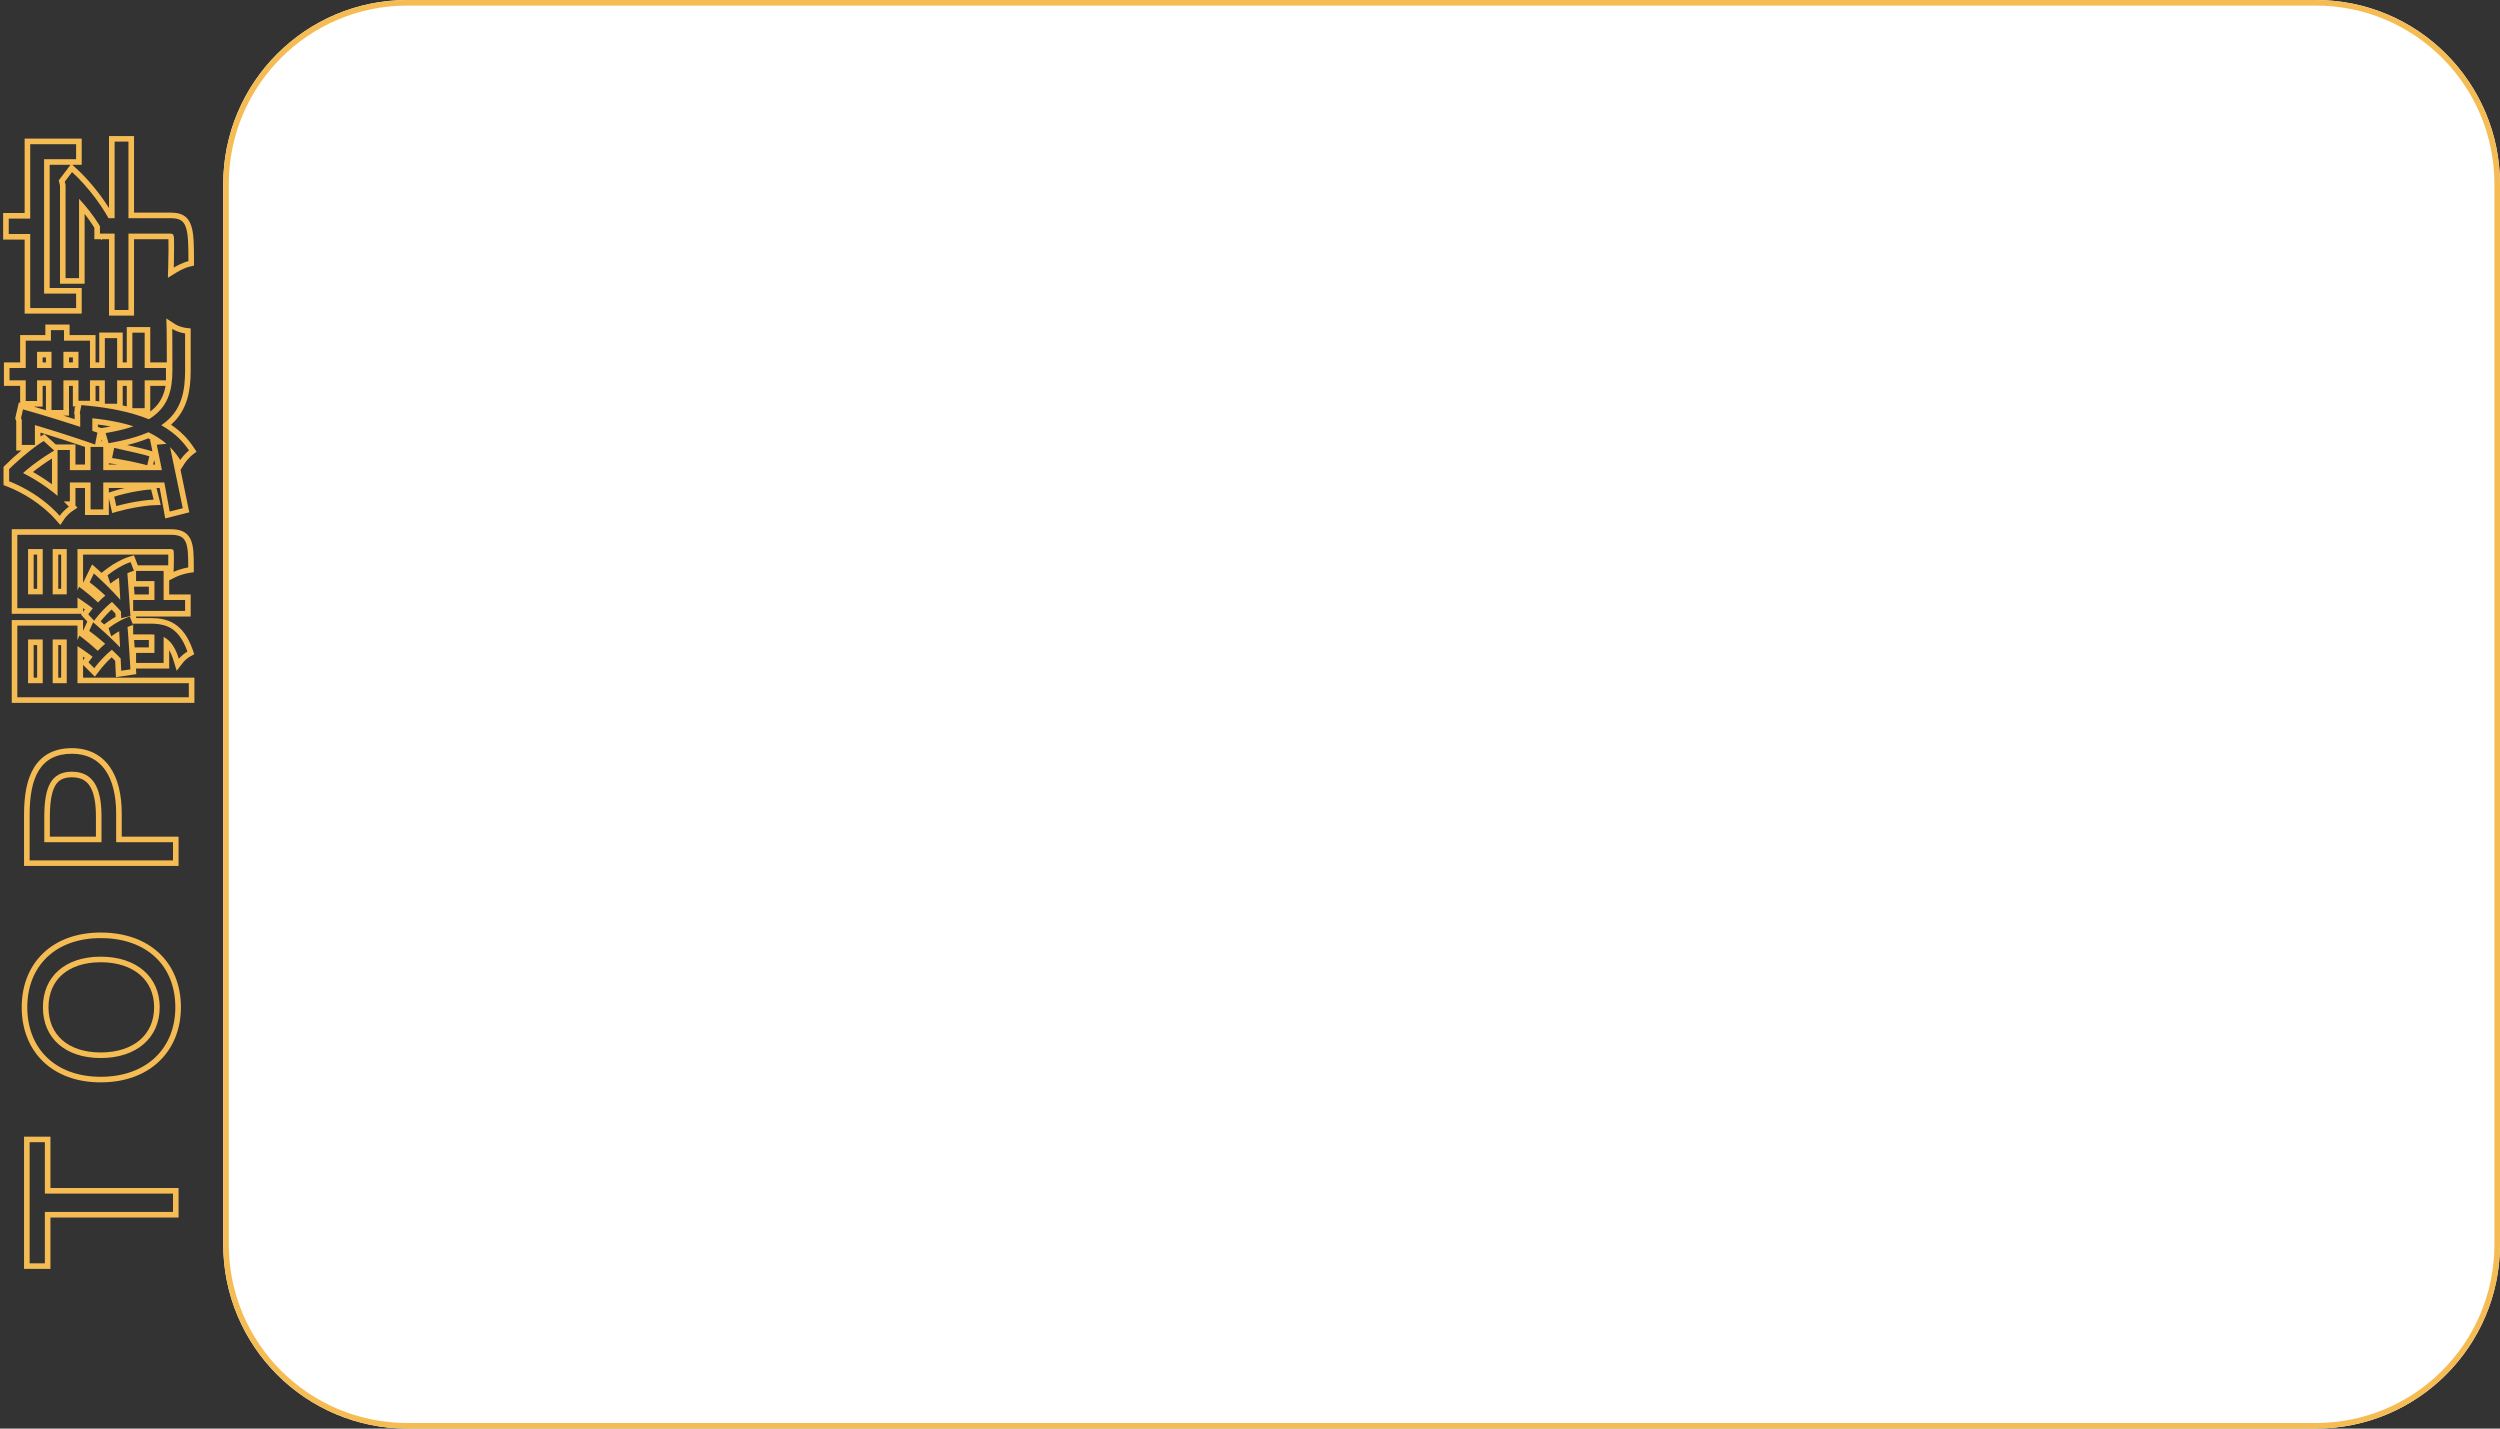 <svg width="448" height="256" viewBox="0 0 448 256" fill="none" xmlns="http://www.w3.org/2000/svg">
<rect x="0" y="0" width="448" height="256" fill="#333333" stroke="none"/>
<path d="M40 33C40 14.775 54.775 0 73 0H415C433.225 0 448 14.775 448 33V223C448 241.225 433.225 256 415 256H73C54.775 256 40 241.225 40 223V33Z" fill="white"/>
<path fill-rule="evenodd" clip-rule="evenodd" d="M415 1H73C55.327 1 41 15.327 41 33V223C41 240.673 55.327 255 73 255H415C432.673 255 447 240.673 447 223V33C447 15.327 432.673 1 415 1ZM73 0C54.775 0 40 14.775 40 33V223C40 241.225 54.775 256 73 256H415C433.225 256 448 241.225 448 223V33C448 14.775 433.225 0 415 0H73Z" fill="#F6BC54"/>
<path fill-rule="evenodd" clip-rule="evenodd" d="M32 218.18H9.04L9.04 227.385H4.31L4.31 203.685H9.04V212.89H32V218.18ZM31 213.89V217.18H8.04V226.385H5.31L5.31 204.685H8.04L8.04 213.89H31ZM28.517 170.794C31.054 173.177 32.42 176.552 32.42 180.5C32.42 184.398 31.053 187.786 28.522 190.197C25.995 192.605 22.389 193.96 18.05 193.96C13.745 193.96 10.188 192.613 7.703 190.204C5.216 187.794 3.89 184.406 3.89 180.5C3.89 176.61 5.217 173.239 7.705 170.842C10.191 168.447 13.746 167.11 18.05 167.11C22.38 167.11 25.986 168.416 28.517 170.794ZM25.095 186.342C26.698 184.952 27.62 182.961 27.62 180.5C27.62 178.059 26.7 176.076 25.096 174.69C23.479 173.292 21.087 172.435 18.05 172.435C15.03 172.435 12.696 173.283 11.131 174.669C9.578 176.043 8.69 178.026 8.69 180.5C8.69 182.994 9.579 184.985 11.132 186.363C12.697 187.752 15.03 188.6 18.05 188.6C21.087 188.6 23.479 187.743 25.095 186.342ZM32 155.18H4.31L4.31 145.955C4.31 142.551 4.802 139.599 6.144 137.472C7.541 135.259 9.774 134.07 12.87 134.07C15.867 134.07 18.169 135.268 19.683 137.427C21.159 139.534 21.815 142.453 21.815 145.815L21.815 149.925H32V155.18ZM31 150.925V154.18H5.31L5.31 145.955C5.31 139.27 7.27 135.07 12.87 135.07C18.26 135.07 20.815 139.305 20.815 145.815L20.815 150.925H31ZM8.935 149.925H17.19L17.19 146.27C17.19 143.693 16.791 141.933 16.082 140.843C15.429 139.836 14.441 139.29 12.87 139.29C12.049 139.29 11.442 139.444 10.983 139.694C10.531 139.941 10.161 140.314 9.86 140.857C9.23 141.994 8.935 143.81 8.935 146.445V149.925ZM18.084 114.705C17.329 114.072 16.601 113.498 15.985 113.055L16.685 111.515C16.928 111.719 17.176 111.932 17.429 112.151C17.445 112.164 17.46 112.178 17.476 112.192C17.847 112.514 18.226 112.85 18.605 113.194C18.831 113.398 19.057 113.606 19.281 113.815C19.397 113.922 19.512 114.031 19.627 114.139C19.711 114.218 19.794 114.297 19.876 114.376C20.064 114.555 20.25 114.735 20.433 114.915C20.441 114.924 20.45 114.932 20.459 114.941C20.658 115.137 20.853 115.332 21.044 115.526C21.206 115.691 21.364 115.856 21.519 116.018C21.512 115.885 21.505 115.751 21.497 115.617C21.478 115.251 21.457 114.879 21.436 114.501C21.431 114.414 21.426 114.326 21.421 114.238C21.399 113.867 21.377 113.491 21.354 113.112C21.167 113.22 20.981 113.332 20.798 113.448C20.709 113.504 20.62 113.562 20.532 113.62C20.484 113.652 20.436 113.684 20.388 113.717C20.235 113.821 20.085 113.928 19.94 114.035L19.45 112.565C19.711 112.365 19.991 112.167 20.28 111.977C20.346 111.933 20.412 111.89 20.479 111.847C20.574 111.787 20.669 111.727 20.765 111.669C20.933 111.567 21.102 111.468 21.27 111.374C21.417 111.291 21.564 111.213 21.709 111.138C21.739 111.123 21.768 111.107 21.798 111.092C22.016 110.982 22.23 110.882 22.435 110.795C22.478 110.777 22.521 110.759 22.564 110.741C22.617 110.72 22.669 110.699 22.721 110.679C22.73 110.676 22.738 110.673 22.746 110.67C22.929 110.6 23.103 110.543 23.265 110.5L23.86 112.005C23.85 112.007 23.841 112.01 23.831 112.013C23.554 112.086 23.243 112.195 22.914 112.332C22.896 112.34 22.878 112.347 22.86 112.355C22.858 112.355 22.857 112.356 22.856 112.357C22.857 112.375 22.858 112.394 22.86 112.412C22.887 112.748 22.913 113.082 22.938 113.414C22.945 113.504 22.951 113.595 22.958 113.685C22.983 114.021 23.008 114.355 23.031 114.685C23.071 115.24 23.108 115.784 23.143 116.317C23.153 116.458 23.162 116.599 23.171 116.739C23.189 117.016 23.207 117.29 23.224 117.56C23.235 117.743 23.247 117.924 23.258 118.102C23.298 118.745 23.335 119.363 23.37 119.95L21.725 120.195L21.709 119.855C21.704 119.76 21.7 119.663 21.695 119.564C21.689 119.442 21.683 119.317 21.677 119.191C21.669 119.018 21.66 118.841 21.652 118.661C21.644 118.506 21.637 118.349 21.629 118.189C21.626 118.125 21.623 118.06 21.619 117.995C21.5 117.868 21.376 117.74 21.248 117.61C21.098 117.457 20.943 117.301 20.783 117.145C20.711 117.075 20.639 117.004 20.565 116.933C20.428 116.801 20.29 116.669 20.148 116.537C20.116 116.506 20.084 116.476 20.051 116.445C19.943 116.529 19.832 116.619 19.72 116.714C19.577 116.834 19.431 116.962 19.284 117.097C18.936 117.416 18.58 117.772 18.233 118.145C18.128 118.258 18.024 118.373 17.921 118.489C17.785 118.642 17.651 118.797 17.521 118.952C17.389 119.11 17.261 119.268 17.137 119.425C17.054 119.531 16.973 119.636 16.895 119.74L15.845 118.69C15.892 118.623 15.94 118.556 15.988 118.489C16.146 118.27 16.314 118.05 16.489 117.831C16.525 117.786 16.561 117.741 16.598 117.696C16.511 117.628 16.423 117.56 16.333 117.492C16.16 117.36 15.98 117.226 15.799 117.093C15.497 116.872 15.187 116.652 14.885 116.445C14.534 116.204 14.193 115.979 13.885 115.787V122.435H33.835V124.955H3.105L3.105 112.11H13.885V114.735L14.235 113.895C14.45 114.057 14.668 114.223 14.885 114.393C14.942 114.437 14.998 114.482 15.055 114.527C15.656 115.001 16.249 115.495 16.781 115.962C17.045 116.194 17.295 116.42 17.523 116.634C17.717 116.426 17.912 116.226 18.105 116.039C18.146 116 18.186 115.961 18.226 115.923C18.441 115.719 18.651 115.531 18.853 115.365C18.596 115.14 18.338 114.919 18.084 114.705ZM14.885 113.058V111.11H2.105L2.105 125.955H34.835V121.435H14.885V119.144L17.003 121.262L17.695 120.34C18.372 119.437 19.232 118.495 20.01 117.788C20.229 118.001 20.439 118.211 20.639 118.417C20.664 118.941 20.688 119.439 20.71 119.905L20.779 121.347L24.423 120.804L24.368 119.89C24.366 119.859 24.364 119.827 24.363 119.795H30.32V116.5C30.592 116.97 30.855 117.574 31.094 118.353L31.661 120.205L32.843 118.67C32.954 118.525 33.163 118.316 33.42 118.103C33.675 117.891 33.916 117.725 34.064 117.645L34.817 117.24L34.533 116.433C33.714 114.107 32.612 112.635 31.238 111.774C29.876 110.921 28.389 110.76 27.01 110.76H24.443L24.39 110.625L24.379 110.485H34.17V106.525H30.32V103.996L31.552 103.379C32.141 103.085 33.262 102.761 33.878 102.669L34.73 102.541V101.68C34.73 100.6 34.722 99.64 34.652 98.825C34.583 98.019 34.447 97.263 34.141 96.626C33.816 95.952 33.329 95.463 32.647 95.173C32.017 94.905 31.285 94.835 30.51 94.835H2.105L2.105 109.995H14.636L14.523 110.151L15.645 111.386L14.885 113.058ZM16.86 111.235C16.964 111.093 17.073 110.95 17.186 110.806C17.213 110.77 17.241 110.735 17.269 110.7C17.34 110.612 17.411 110.523 17.484 110.435C17.633 110.255 17.787 110.075 17.945 109.898C18.187 109.625 18.438 109.357 18.69 109.103C18.894 108.897 19.099 108.701 19.3 108.516C19.465 108.365 19.629 108.223 19.788 108.091C19.883 108.013 19.976 107.938 20.067 107.868C20.096 107.897 20.125 107.926 20.154 107.954C20.307 108.107 20.457 108.259 20.604 108.41C20.662 108.469 20.718 108.527 20.775 108.586C20.956 108.774 21.132 108.961 21.3 109.144C21.426 109.281 21.548 109.415 21.665 109.548C21.669 109.619 21.672 109.69 21.676 109.76C21.676 109.762 21.676 109.763 21.676 109.764C21.681 109.855 21.685 109.945 21.689 110.033C21.692 110.089 21.695 110.145 21.698 110.2C21.707 110.399 21.716 110.592 21.725 110.78L23.37 110.395C23.352 110.145 23.333 109.889 23.315 109.627C23.311 109.58 23.308 109.533 23.305 109.485C23.304 109.475 23.303 109.465 23.303 109.455C23.295 109.35 23.288 109.244 23.28 109.137C23.262 108.872 23.244 108.601 23.225 108.326C23.215 108.179 23.205 108.03 23.195 107.881C23.19 107.82 23.186 107.759 23.182 107.698C23.178 107.64 23.174 107.583 23.17 107.525C23.148 107.196 23.125 106.863 23.102 106.525C23.041 105.638 22.977 104.722 22.907 103.796C22.88 103.441 22.852 103.085 22.823 102.728C22.904 102.691 22.983 102.656 23.062 102.622C23.172 102.574 23.28 102.53 23.385 102.488C23.526 102.433 23.664 102.383 23.795 102.339C23.826 102.329 23.856 102.319 23.885 102.31C23.924 102.298 23.962 102.286 24 102.275L23.405 100.735C23.093 100.827 22.745 100.964 22.379 101.135C22.009 101.307 21.622 101.513 21.235 101.74C20.996 101.88 20.758 102.027 20.524 102.18C20.431 102.241 20.339 102.302 20.247 102.365C19.904 102.598 19.575 102.84 19.275 103.08L19.765 104.585C19.845 104.522 19.927 104.46 20.01 104.398C20.123 104.313 20.24 104.229 20.358 104.147C20.443 104.087 20.529 104.028 20.616 103.97C20.847 103.816 21.083 103.666 21.322 103.523C21.345 103.907 21.368 104.285 21.391 104.658C21.416 105.079 21.441 105.494 21.465 105.899C21.486 106.271 21.507 106.635 21.527 106.992C21.537 107.159 21.546 107.324 21.555 107.488C21.407 107.32 21.256 107.15 21.1 106.98C20.901 106.761 20.696 106.54 20.487 106.32C20.314 106.137 20.139 105.954 19.962 105.772C19.949 105.758 19.936 105.745 19.923 105.732C19.741 105.545 19.556 105.358 19.371 105.173C19.255 105.057 19.139 104.942 19.022 104.827C18.91 104.716 18.797 104.607 18.685 104.498C18.319 104.143 17.953 103.797 17.596 103.466C17.334 103.223 17.076 102.989 16.825 102.765L16.055 104.34C16.672 104.8 17.391 105.394 18.13 106.05C18.378 106.27 18.628 106.497 18.878 106.729C18.683 106.886 18.481 107.064 18.276 107.257C18.227 107.303 18.177 107.35 18.128 107.397C17.942 107.576 17.755 107.767 17.568 107.964C17.338 107.746 17.09 107.52 16.829 107.291C16.258 106.789 15.626 106.269 14.987 105.771C14.953 105.745 14.919 105.718 14.885 105.692C14.645 105.505 14.404 105.323 14.165 105.145L13.885 105.817V98.39H30.51C30.965 98.39 31.14 98.53 31.14 98.985C31.166 99.354 31.173 100.281 31.145 101.374C31.135 101.731 31.122 102.106 31.105 102.485C31.383 102.346 31.744 102.207 32.123 102.083C32.696 101.896 33.308 101.743 33.73 101.68C33.73 99.51 33.695 98.005 33.24 97.06C32.785 96.115 31.98 95.835 30.51 95.835H3.105L3.105 108.995H13.885L13.885 107.089C14.194 107.287 14.534 107.515 14.885 107.757C15.196 107.972 15.515 108.199 15.827 108.427C16.075 108.609 16.319 108.793 16.549 108.972C16.575 108.992 16.6 109.012 16.625 109.031C16.573 109.094 16.521 109.158 16.47 109.221C16.308 109.42 16.153 109.62 16.005 109.816C15.938 109.905 15.873 109.993 15.81 110.08L16.86 111.235ZM15.207 109.213C15.101 109.135 14.993 109.057 14.885 108.979V109.652L15 109.493C15.067 109.401 15.136 109.307 15.207 109.213ZM5.03 98.39L5.03 106.51H7.655L7.655 98.39H5.03ZM9.44 106.51H11.96V98.39H9.44V106.51ZM10.44 105.51H10.96V99.39H10.44V105.51ZM6.655 99.39H6.03L6.03 105.51H6.655L6.655 99.39ZM14.885 99.39V104.435C14.888 104.437 14.89 104.438 14.893 104.44L16.506 101.14L17.491 102.019C17.721 102.225 17.958 102.439 18.198 102.661L18.65 102.299C19.104 101.936 19.628 101.563 20.175 101.216L20.17 101.135H20.303C21.261 100.537 22.281 100.023 23.123 99.776L24.006 99.516L24.699 101.31H30.146C30.166 100.512 30.167 99.82 30.156 99.39H14.885ZM24.385 102.31V104.13H27.675V107.525H23.86V109.485H33.17V107.525H29.32V102.31H24.385ZM24.105 106.525H26.675V105.13H24.007C24.041 105.601 24.073 106.067 24.105 106.525ZM20.684 109.952C20.694 110.153 20.704 110.349 20.713 110.54C20.567 110.622 20.422 110.708 20.277 110.795H20.202L20.205 110.839C19.723 111.135 19.258 111.453 18.843 111.771L18.666 111.906C18.452 111.716 18.24 111.53 18.031 111.349C18.634 110.588 19.346 109.826 20.004 109.227C20.242 109.473 20.47 109.716 20.684 109.952ZM23.86 112.005V111.76H27.01C27.233 111.76 27.455 111.765 27.675 111.776C28.238 111.804 28.789 111.875 29.32 112.02C29.662 112.114 29.996 112.239 30.32 112.403C31.605 113.055 32.733 114.33 33.59 116.765C33.38 116.878 33.111 117.065 32.847 117.279C32.539 117.529 32.239 117.815 32.05 118.06C31.931 117.67 31.804 117.315 31.67 116.991C31.273 116.032 30.817 115.346 30.32 114.857C30.001 114.544 29.666 114.311 29.32 114.14L29.32 118.795H24.385V117.01H27.675L27.675 113.712C27.442 113.692 27.208 113.685 26.975 113.685H23.86V112.005ZM24.034 114.685C24.066 115.134 24.096 115.576 24.125 116.01H26.675L26.675 114.685H24.034ZM14.885 118.318L15.026 118.117C15.079 118.04 15.134 117.964 15.19 117.887C15.089 117.813 14.987 117.739 14.885 117.666V118.318ZM5.03 114.595L5.03 122.435H7.655L7.655 114.595H5.03ZM11.96 122.435V114.595H9.44V122.435H11.96ZM10.44 121.435H10.96V115.595H10.44V121.435ZM6.655 115.595H6.03L6.03 121.435H6.655L6.655 115.595ZM2.91 80.735L2.91 75.466L2.73 74.97L2.91 74.177V73.975H2.956L3.377 72.122L3.61 72.187L3.61 69.15H0.705L0.705 64.945H3.61L3.61 60.045H8.125V58.155H12.47L12.47 60.045H17.125V64.945H17.785V59.59H21.99V64.945H22.72V58.61H26.925V64.945H29.895C29.893 63.044 29.886 59.908 29.86 58.973L29.808 57.073L31.403 58.105C31.604 58.236 31.939 58.388 32.324 58.519C32.707 58.649 33.062 58.732 33.28 58.756L34.17 58.855V66.4C34.17 69.92 33.6 72.998 31.348 75.427C31.131 75.662 30.899 75.889 30.652 76.109C32.337 77.249 33.673 78.598 34.705 80.165L35.216 80.941L34.48 81.508C34.32 81.631 34.05 81.888 33.766 82.197C33.483 82.505 33.248 82.797 33.136 82.971L32.349 84.196C32.726 86.007 33.086 87.754 33.41 89.327C33.521 89.864 33.628 90.381 33.729 90.873L33.923 91.809L29.605 92.905L29.42 91.842C29.204 90.603 28.928 89.102 28.615 87.455H28.046L28.804 90.487L27.573 90.534C25.852 90.6 23.167 91.073 21.123 91.652L20.11 91.939L19.505 89.298V92.285H15.23L15.23 87.455H13.52V90.587L13.881 90.973L12.9 91.627C12.485 91.904 11.809 92.58 11.532 92.995L10.811 94.076L9.951 93.102C7.421 90.24 3.963 88.22 1.274 87.177L0.635 86.93L0.635 83.661L0.928 83.368C1.781 82.514 2.799 81.591 3.826 80.735H2.91ZM6.255 79.735L6.255 76.174C6.576 76.27 6.91 76.37 7.255 76.475C9.119 77.039 11.296 77.719 13.375 78.406C13.625 78.489 13.873 78.571 14.12 78.654C14.551 78.798 14.976 78.942 15.39 79.085C15.546 79.139 15.701 79.192 15.853 79.246C15.93 79.272 16.007 79.299 16.083 79.326C16.132 79.343 16.181 79.36 16.23 79.377C16.505 79.475 16.774 79.57 17.035 79.665L17.455 77.53C17.159 77.427 16.855 77.323 16.545 77.217L16.545 74.954C16.884 74.989 17.218 75.027 17.545 75.067C19.228 75.274 20.758 75.549 22.148 75.894C22.764 76.047 23.352 76.213 23.913 76.394C23.369 76.584 22.785 76.762 22.156 76.927C21.464 77.109 20.718 77.276 19.916 77.427C19.595 77.487 19.265 77.545 18.925 77.6L19.45 79.42C19.468 79.417 19.487 79.414 19.505 79.411C19.546 79.404 19.587 79.397 19.627 79.389C19.914 79.34 20.195 79.288 20.47 79.235C22.331 78.878 23.93 78.456 25.301 77.966C25.759 77.803 26.191 77.632 26.6 77.453C26.987 77.64 27.357 77.835 27.712 78.04C28.044 78.233 28.363 78.433 28.668 78.642C29.081 78.925 29.47 79.224 29.834 79.537L28.095 79.7C28.163 80.028 28.23 80.357 28.297 80.685C28.473 81.544 28.646 82.403 28.814 83.25C28.881 83.585 28.947 83.919 29.012 84.25H18.505L18.505 80.085H16.23V84.25H12.52V80.645H10.315V88.858C9.984 88.575 9.65 88.303 9.315 88.042C7.878 86.924 6.419 86.008 5.072 85.268C4.751 85.091 4.436 84.924 4.129 84.767C4.39 84.532 4.664 84.297 4.947 84.064C6.212 83.023 7.654 82.019 8.824 81.288C8.994 81.181 9.158 81.081 9.315 80.987C9.456 80.903 9.591 80.823 9.72 80.75L7.83 79.035C7.648 79.143 7.456 79.264 7.255 79.396C7.094 79.502 6.927 79.615 6.756 79.735C6.593 79.85 6.425 79.97 6.255 80.096C5.982 80.297 5.7 80.511 5.415 80.735C4.475 81.473 3.492 82.316 2.601 83.145C2.463 83.273 2.328 83.401 2.195 83.528C2.071 83.646 1.95 83.763 1.832 83.88C1.765 83.945 1.7 84.01 1.635 84.075L1.635 86.245C2.14 86.441 2.671 86.669 3.217 86.93C5.447 87.994 7.94 89.596 10.004 91.694C10.242 91.936 10.474 92.185 10.7 92.44C10.854 92.21 11.088 91.932 11.347 91.663C11.422 91.586 11.498 91.51 11.575 91.436C11.811 91.209 12.054 91 12.265 90.85C12.292 90.831 12.319 90.812 12.345 90.795C12.113 90.547 11.876 90.305 11.637 90.07C11.562 89.996 11.486 89.923 11.411 89.85H12.52V86.455H16.23V91.285H18.505V86.455H29.442C29.449 86.492 29.456 86.528 29.463 86.565C29.52 86.866 29.577 87.163 29.633 87.455C29.854 88.62 30.056 89.71 30.23 90.683C30.292 91.027 30.35 91.357 30.405 91.67L32.75 91.075C32.648 90.582 32.541 90.065 32.431 89.527C31.973 87.306 31.444 84.741 30.897 82.141C30.755 81.469 30.613 80.795 30.47 80.124C30.921 80.57 31.33 81.043 31.7 81.544C31.744 81.604 31.788 81.665 31.831 81.726C31.994 81.955 32.148 82.19 32.295 82.43C32.439 82.206 32.686 81.9 32.955 81.602C33.274 81.249 33.623 80.905 33.87 80.715C32.87 79.197 31.548 77.88 29.836 76.768C29.537 76.574 29.225 76.385 28.902 76.204C29.212 75.993 29.501 75.775 29.77 75.55C32.456 73.297 33.17 70.272 33.17 66.4V59.75C32.822 59.711 32.336 59.587 31.869 59.419C31.491 59.283 31.127 59.117 30.86 58.945C30.867 59.195 30.872 59.598 30.877 60.091C30.895 62.082 30.895 65.538 30.895 66.295C30.895 67.178 30.851 68.018 30.74 68.813C30.724 68.926 30.707 69.039 30.688 69.15C30.337 71.256 29.474 73.037 27.645 74.459C27.345 74.692 27.02 74.915 26.667 75.129C26.273 74.967 25.866 74.812 25.443 74.665C24.93 74.484 24.394 74.315 23.836 74.155C23.797 74.144 23.759 74.133 23.72 74.122C23.394 74.03 23.061 73.942 22.72 73.857C21.977 73.671 21.198 73.503 20.38 73.35C19.864 73.254 19.332 73.164 18.785 73.081C18.457 73.031 18.124 72.983 17.785 72.938C17.489 72.898 17.189 72.861 16.885 72.825C16.634 72.796 16.381 72.767 16.125 72.74C15.623 72.687 15.11 72.639 14.585 72.595L14.305 73.96L14.375 74.345L14.375 76.492C14.045 76.383 13.711 76.274 13.375 76.166C11.322 75.501 9.19 74.841 7.255 74.266C6.918 74.166 6.588 74.069 6.264 73.975C5.858 73.857 5.464 73.743 5.084 73.635C4.751 73.541 4.429 73.45 4.12 73.365L3.77 74.905L3.91 75.29L3.91 79.735H6.255ZM13.375 75.115V74.435L13.287 73.949L13.375 73.517V72.995H13.482L13.517 72.825H13.06V69.15H12.365V74.47H11.345C12.023 74.682 12.702 74.898 13.375 75.115ZM8.23 73.514V69.15H7.64L7.64 72.86H6.01C6.715 73.063 7.46 73.283 8.23 73.514ZM6.64 68.15H9.23V73.47H11.365V68.15H14.06V71.825H16.125V68.15H18.785V72.35H20.99V68.15H23.72V73.155H25.925V68.15H29.74V65.945H25.925V59.61H23.72V65.945H20.99V60.59H18.785V65.945H16.125V61.045H11.47L11.47 59.155H9.125L9.125 61.045H4.61L4.61 65.945H1.705L1.705 68.15H4.61L4.61 71.86H6.64L6.64 68.15ZM11.365 63.04V65.945H14.06V63.04H11.365ZM13.06 64.04H12.365V64.945H13.06V64.04ZM9.23 63.04H6.64L6.64 65.945H9.23V63.04ZM8.23 64.04V64.945H7.64V64.04H8.23ZM26.925 69.15V73.75C27.324 73.451 27.667 73.137 27.963 72.811C28.887 71.793 29.41 70.589 29.673 69.15H26.925ZM22.72 72.827V69.15H21.99V72.658C22.237 72.713 22.48 72.769 22.72 72.827ZM17.785 71.929V69.15H17.125V71.847C17.347 71.873 17.567 71.901 17.785 71.929ZM19.505 87.455V88.276L20.149 88.061C20.824 87.836 21.559 87.632 22.308 87.455H19.505ZM7.255 78.214C7.277 78.2 7.299 78.187 7.321 78.174L7.956 77.799L9.99 79.645H13.52V83.25H15.23V80.088C12.687 79.208 9.724 78.27 7.255 77.52V78.214ZM9.315 82.16C8.277 82.811 7.027 83.677 5.896 84.582C6.991 85.199 8.153 85.93 9.315 86.788V82.16ZM18.168 79.085H18.313L18.227 78.788L18.168 79.085ZM18.15 76.713L18.765 76.613C19.135 76.553 19.493 76.49 19.839 76.424C19.112 76.292 18.348 76.175 17.545 76.075V76.503C17.625 76.531 17.704 76.558 17.783 76.585L18.15 76.713ZM19.505 83.012V83.25H21.1C20.688 83.179 20.298 83.118 19.947 83.071L19.505 83.012ZM27.438 83.25H27.795C27.741 82.98 27.687 82.71 27.632 82.438L27.438 83.25ZM27.318 80.886C27.251 80.558 27.183 80.23 27.116 79.902L26.89 78.809L27.018 78.797C26.87 78.714 26.719 78.633 26.565 78.553C25.452 79.008 24.195 79.408 22.78 79.756C24.327 80.103 25.898 80.463 27.05 80.807L27.318 80.886ZM26.38 83.375C26.23 83.334 26.071 83.293 25.904 83.25C25.746 83.21 25.581 83.168 25.411 83.127C24.091 82.805 22.445 82.46 21.07 82.231C20.719 82.172 20.386 82.121 20.08 82.08L20.465 80.26C20.465 80.26 20.465 80.26 20.465 80.26C20.783 80.333 21.11 80.407 21.44 80.481C21.646 80.527 21.853 80.573 22.06 80.62C23.765 81.001 25.517 81.393 26.765 81.765L26.38 83.375ZM27.535 89.535L27.08 87.715C25.295 87.82 22.565 88.31 20.465 89.01L20.85 90.69C21.16 90.602 21.484 90.517 21.817 90.435C23.357 90.055 25.094 89.746 26.522 89.607C26.882 89.571 27.223 89.547 27.535 89.535ZM10.75 50.845L10.75 33.266L10.529 32.327L12.641 29.53H8.9L8.9 51.61H14.64V56.2H4.415L4.415 42.935H0.565L0.565 38.17H4.415L4.415 24.835H14.64L14.64 29.53H12.947L13.576 30.098C15.668 31.99 17.865 34.619 19.535 37.289V24.38H24.02V38.1H30.545C31.386 38.1 32.187 38.197 32.859 38.583C33.574 38.994 33.996 39.643 34.257 40.424C34.51 41.163 34.63 42.037 34.693 43.054C34.757 44.079 34.765 45.316 34.765 46.8V47.598L33.987 47.775C33.363 47.917 32.349 48.383 31.666 48.805L30.086 49.784L30.14 47.926C30.206 45.705 30.209 43.61 30.183 42.865H24.02L24.02 56.55H19.535L19.535 42.865H18.302L18.151 43.047L18.053 42.865H16.91V40.81C16.398 39.978 15.799 39.13 15.165 38.323L15.165 50.845H10.75ZM14.165 35.627C14.498 35.979 14.833 36.353 15.165 36.743C15.771 37.456 16.366 38.22 16.91 38.995C16.935 39.03 16.959 39.065 16.984 39.1C17.274 39.517 17.549 39.937 17.802 40.352C17.838 40.412 17.875 40.472 17.91 40.531V41.865H20.535L20.535 55.55H23.02L23.02 41.865H30.51C31 41.865 31.14 42.04 31.175 42.67C31.204 43.195 31.209 44.865 31.169 46.785C31.161 47.167 31.152 47.56 31.14 47.955C31.433 47.774 31.787 47.581 32.155 47.404C32.712 47.137 33.302 46.905 33.765 46.8C33.765 43.825 33.73 41.97 33.31 40.745C32.89 39.485 32.12 39.1 30.545 39.1H23.02V25.38H20.535V39.1H19.443C19.259 38.768 19.064 38.434 18.86 38.1C17.807 36.374 16.513 34.65 15.165 33.134C15.139 33.104 15.112 33.075 15.086 33.045C14.781 32.704 14.473 32.374 14.165 32.058C14.161 32.053 14.157 32.049 14.153 32.045C13.981 31.869 13.809 31.697 13.638 31.529C13.393 31.29 13.148 31.06 12.905 30.84L11.61 32.555L11.75 33.15L11.75 49.845H14.165L14.165 35.627ZM5.415 39.17H1.565L1.565 41.935H5.415L5.415 55.2H13.64V52.61H7.9L7.9 28.53H13.64L13.64 25.835H5.415L5.415 39.17ZM18.05 168.11C26.31 168.11 31.42 173.08 31.42 180.5C31.42 187.815 26.31 192.96 18.05 192.96C9.86 192.96 4.89 187.85 4.89 180.5C4.89 173.185 9.86 168.11 18.05 168.11ZM18.05 189.6C24.49 189.6 28.62 185.96 28.62 180.5C28.62 175.075 24.49 171.435 18.05 171.435C11.645 171.435 7.69 175.04 7.69 180.5C7.69 185.995 11.645 189.6 18.05 189.6ZM18.19 150.925L18.19 146.27C18.19 140.985 16.58 138.29 12.87 138.29C9.09 138.29 7.935 141.125 7.935 146.445V150.925H18.19Z" fill="#F6BC54"/>
</svg>

